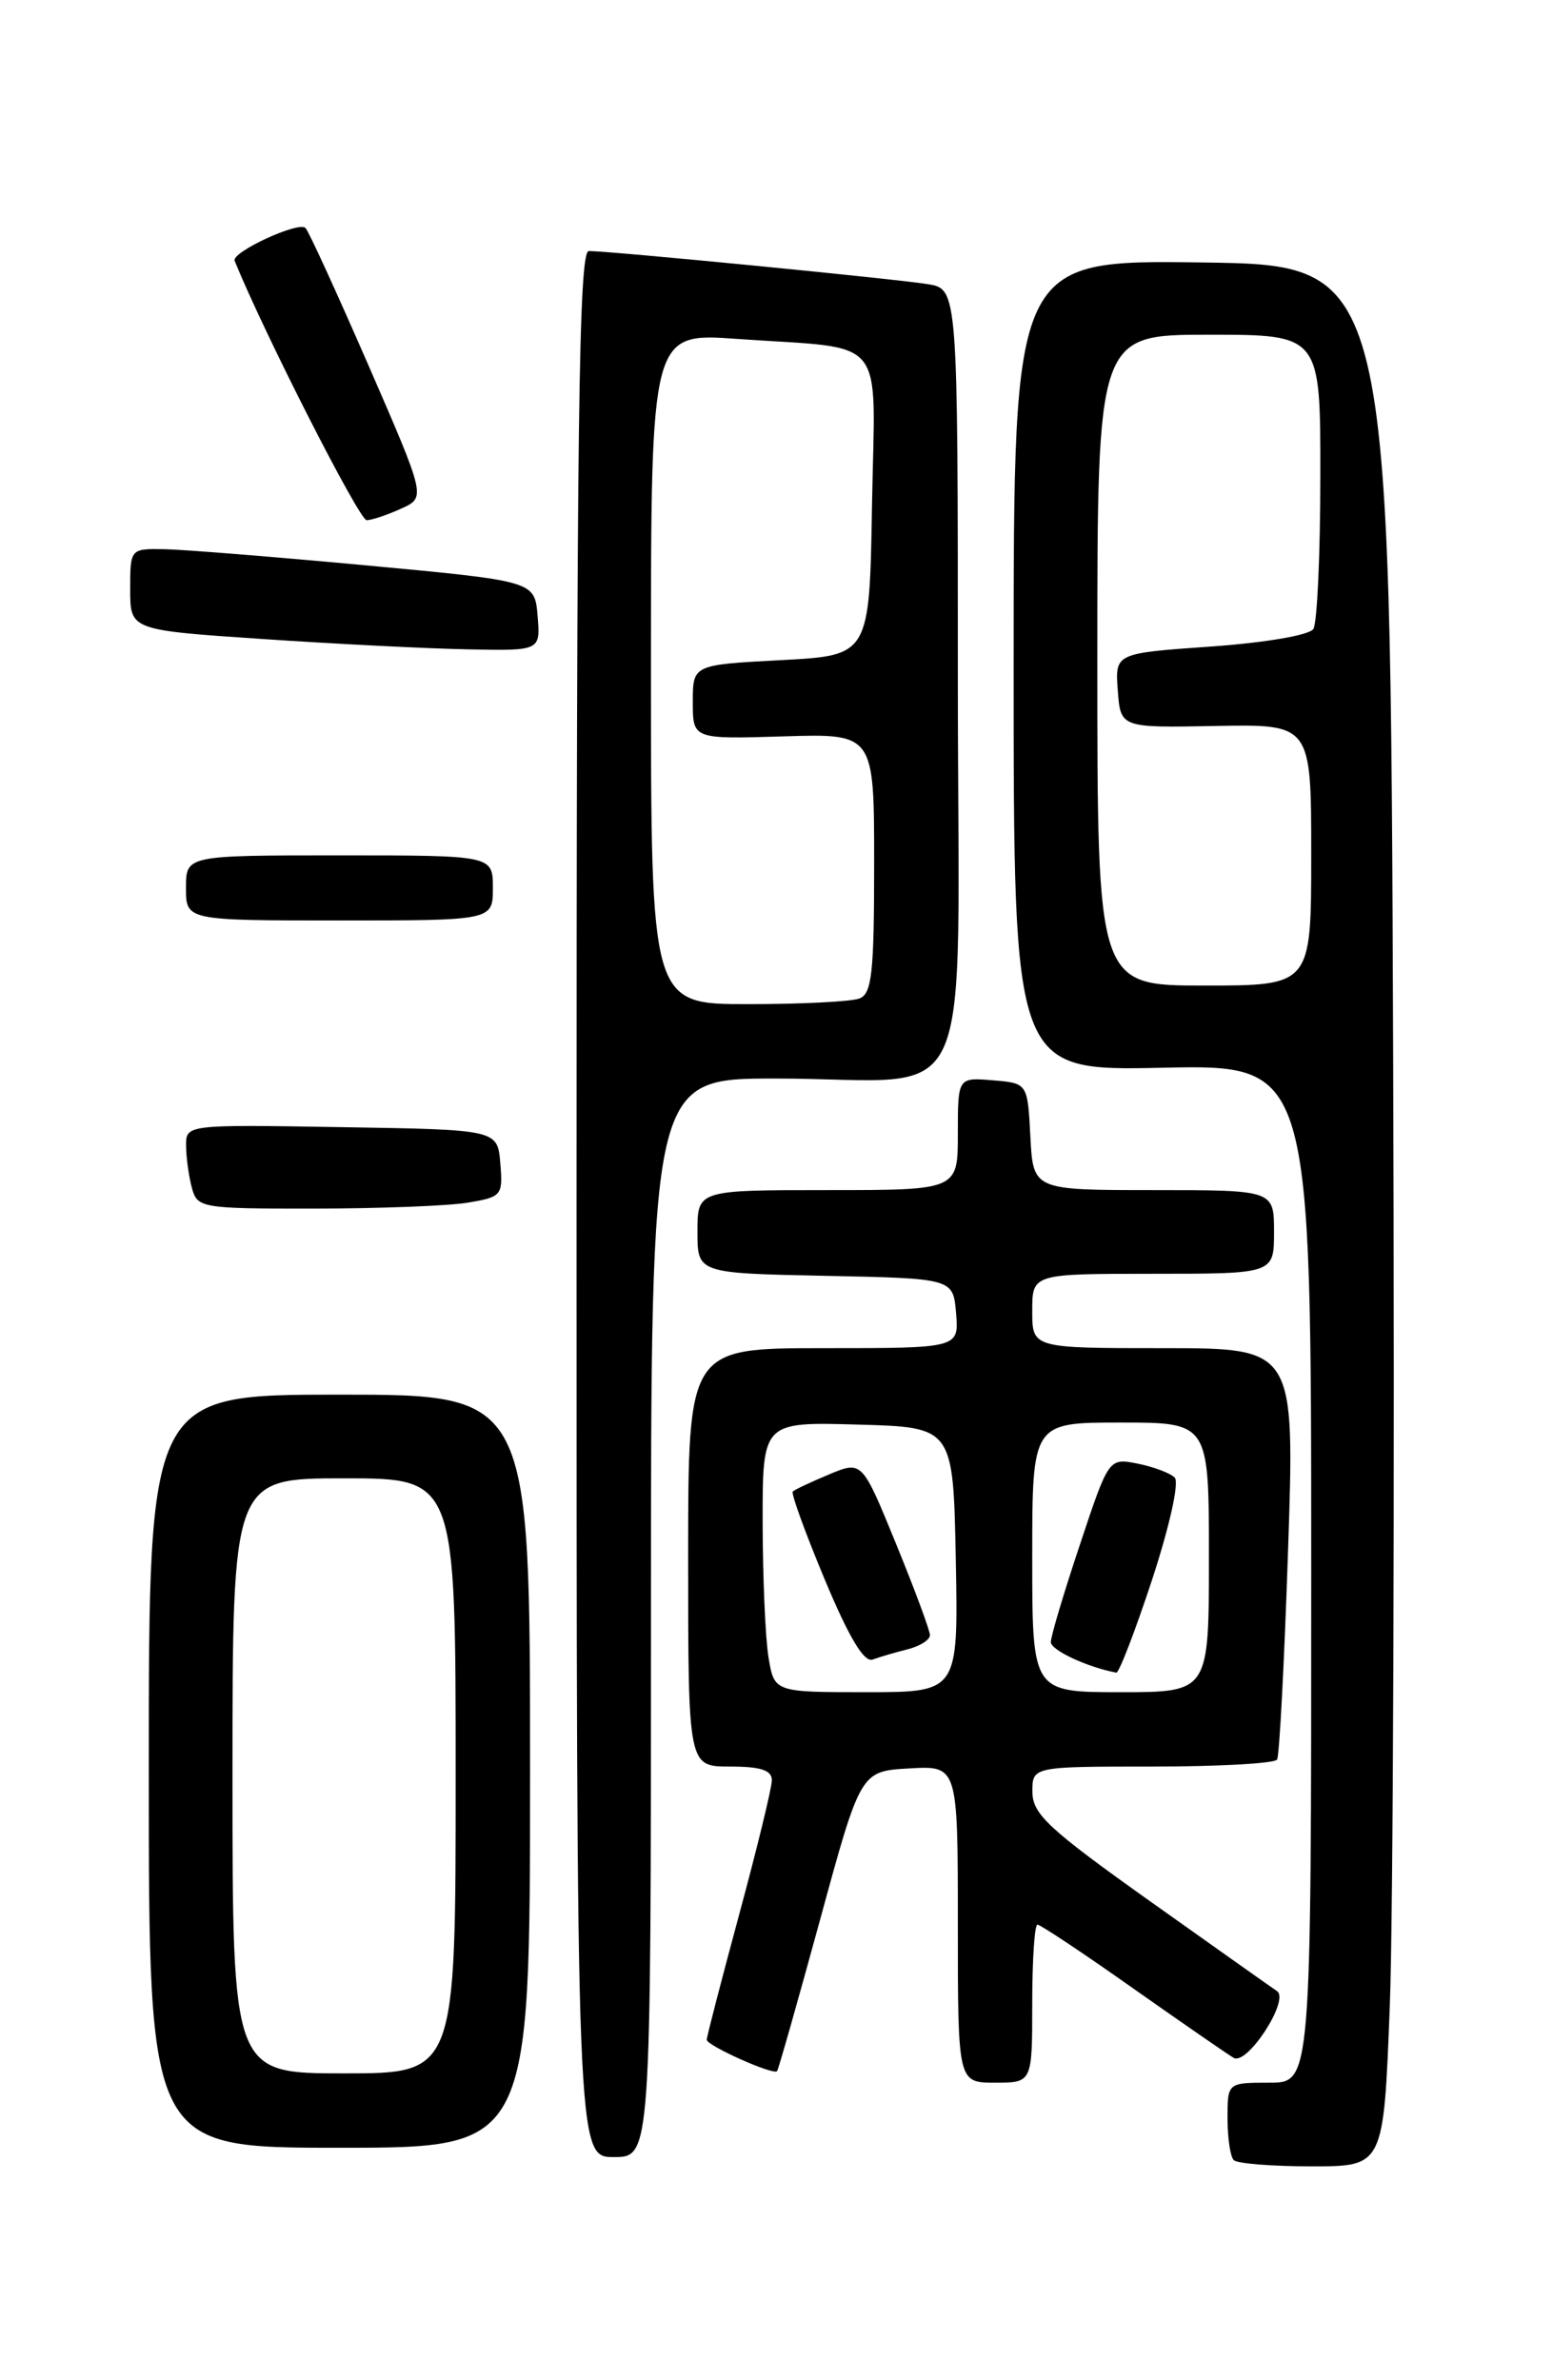 <?xml version="1.0" encoding="UTF-8" standalone="no"?>
<!DOCTYPE svg PUBLIC "-//W3C//DTD SVG 1.1//EN" "http://www.w3.org/Graphics/SVG/1.1/DTD/svg11.dtd" >
<svg xmlns="http://www.w3.org/2000/svg" xmlns:xlink="http://www.w3.org/1999/xlink" version="1.1" viewBox="0 0 167 256">
 <g >
 <path fill="currentColor"
d=" M 149.45 215.75 C 149.82 206.26 149.98 160.25 149.81 113.50 C 149.50 28.50 149.50 28.50 129.25 28.23 C 109.00 27.96 109.00 27.96 109.00 71.57 C 109.00 115.18 109.00 115.18 125.00 114.84 C 141.00 114.50 141.00 114.50 141.00 169.25 C 141.00 224.00 141.00 224.00 136.50 224.00 C 132.00 224.00 132.00 224.00 132.00 227.83 C 132.00 229.94 132.30 231.97 132.67 232.33 C 133.03 232.70 136.81 233.00 141.06 233.00 C 148.79 233.00 148.79 233.00 149.45 215.75 Z  M 70.00 174.00 C 70.00 116.00 70.00 116.00 83.37 116.00 C 105.48 116.00 103.00 121.44 103.00 72.92 C 103.00 31.09 103.00 31.09 99.75 30.56 C 96.36 30.00 65.63 27.00 63.32 27.00 C 62.23 27.00 62.00 45.17 62.00 129.50 C 62.00 232.00 62.00 232.00 66.00 232.00 C 70.00 232.00 70.00 232.00 70.00 174.00 Z  M 57.00 190.50 C 57.00 150.00 57.00 150.00 36.50 150.00 C 16.00 150.00 16.00 150.00 16.00 190.50 C 16.00 231.00 16.00 231.00 36.50 231.00 C 57.00 231.00 57.00 231.00 57.00 190.50 Z  M 111.00 215.50 C 111.00 210.82 111.25 207.00 111.56 207.00 C 111.87 207.00 116.49 210.07 121.81 213.83 C 127.14 217.58 132.02 220.96 132.66 221.33 C 134.12 222.18 138.72 215.08 137.32 214.15 C 136.78 213.79 130.65 209.45 123.69 204.50 C 112.77 196.73 111.04 195.12 111.02 192.75 C 111.00 190.00 111.00 190.00 123.94 190.00 C 131.06 190.00 137.08 189.66 137.33 189.25 C 137.58 188.84 138.11 178.71 138.51 166.75 C 139.24 145.00 139.24 145.00 125.12 145.00 C 111.00 145.00 111.00 145.00 111.00 141.00 C 111.00 137.00 111.00 137.00 124.00 137.00 C 137.00 137.00 137.00 137.00 137.00 132.50 C 137.00 128.00 137.00 128.00 124.05 128.00 C 111.10 128.00 111.10 128.00 110.80 122.25 C 110.50 116.50 110.50 116.50 106.75 116.19 C 103.00 115.88 103.00 115.88 103.00 121.94 C 103.00 128.00 103.00 128.00 89.00 128.00 C 75.00 128.00 75.00 128.00 75.00 132.47 C 75.00 136.94 75.00 136.94 88.75 137.22 C 102.50 137.50 102.50 137.50 102.81 141.25 C 103.12 145.00 103.12 145.00 88.56 145.00 C 74.00 145.00 74.00 145.00 74.00 167.50 C 74.00 190.00 74.00 190.00 78.50 190.00 C 81.80 190.00 83.00 190.39 83.00 191.47 C 83.00 192.28 81.42 198.76 79.50 205.86 C 77.58 212.97 76.00 219.05 76.00 219.38 C 76.00 220.01 83.13 223.21 83.56 222.76 C 83.70 222.62 85.77 215.30 88.18 206.50 C 92.54 190.50 92.54 190.50 97.77 190.20 C 103.00 189.90 103.00 189.90 103.00 206.95 C 103.00 224.00 103.00 224.00 107.00 224.00 C 111.00 224.00 111.00 224.00 111.00 215.50 Z  M 50.30 129.35 C 53.96 128.74 54.09 128.59 53.80 125.11 C 53.50 121.50 53.50 121.50 36.75 121.23 C 20.00 120.95 20.00 120.95 20.01 123.23 C 20.02 124.48 20.30 126.51 20.63 127.75 C 21.22 129.93 21.61 130.00 33.87 129.99 C 40.81 129.98 48.21 129.70 50.30 129.35 Z  M 53.00 95.50 C 53.00 92.00 53.00 92.00 36.50 92.00 C 20.00 92.00 20.00 92.00 20.00 95.50 C 20.00 99.00 20.00 99.00 36.50 99.00 C 53.00 99.00 53.00 99.00 53.00 95.50 Z  M 57.81 66.25 C 57.50 62.50 57.50 62.50 39.50 60.82 C 29.60 59.90 19.81 59.11 17.75 59.07 C 14.00 59.00 14.00 59.00 14.00 63.39 C 14.00 67.77 14.00 67.77 28.25 68.73 C 36.09 69.26 46.01 69.76 50.31 69.84 C 58.12 70.00 58.12 70.00 57.81 66.25 Z  M 43.15 54.70 C 45.80 53.50 45.80 53.50 39.63 39.31 C 36.23 31.51 33.19 24.85 32.85 24.52 C 32.11 23.77 24.86 27.13 25.23 28.05 C 28.42 35.90 38.65 55.99 39.43 55.95 C 40.02 55.93 41.69 55.37 43.15 54.70 Z  M 118.00 71.00 C 118.00 36.00 118.00 36.00 130.00 36.00 C 142.00 36.00 142.00 36.00 141.98 51.25 C 141.98 59.64 141.64 67.02 141.23 67.65 C 140.81 68.31 136.11 69.12 130.20 69.54 C 119.90 70.26 119.90 70.26 120.20 74.27 C 120.50 78.28 120.50 78.28 130.75 78.08 C 141.00 77.89 141.00 77.89 141.00 91.94 C 141.00 106.00 141.00 106.00 129.50 106.00 C 118.00 106.00 118.00 106.00 118.00 71.00 Z  M 70.00 71.89 C 70.00 35.79 70.00 35.79 79.25 36.45 C 95.67 37.61 94.09 35.67 93.77 54.33 C 93.50 70.50 93.50 70.50 84.00 71.00 C 74.50 71.50 74.50 71.50 74.50 75.50 C 74.50 79.50 74.50 79.50 84.25 79.20 C 94.00 78.90 94.00 78.90 94.00 92.85 C 94.00 104.63 93.76 106.88 92.42 107.39 C 91.55 107.73 86.15 108.00 80.42 108.00 C 70.00 108.00 70.00 108.00 70.00 71.89 Z  M 25.00 191.00 C 25.00 159.00 25.00 159.00 37.00 159.00 C 49.00 159.00 49.00 159.00 49.00 191.00 C 49.00 223.00 49.00 223.00 37.00 223.00 C 25.00 223.00 25.00 223.00 25.00 191.00 Z  M 82.64 178.25 C 82.30 176.19 82.02 169.65 82.01 163.72 C 82.00 152.93 82.00 152.93 92.25 153.22 C 102.50 153.50 102.50 153.50 102.78 167.75 C 103.05 182.00 103.05 182.00 93.16 182.00 C 83.26 182.00 83.26 182.00 82.64 178.25 Z  M 97.59 177.39 C 98.92 177.06 100.00 176.37 100.00 175.87 C 100.00 175.37 98.36 170.94 96.35 166.03 C 92.70 157.10 92.70 157.10 89.15 158.58 C 87.20 159.40 85.44 160.22 85.25 160.42 C 85.05 160.62 86.60 164.88 88.69 169.89 C 91.30 176.13 92.92 178.84 93.84 178.49 C 94.58 178.22 96.27 177.72 97.59 177.39 Z  M 111.00 167.50 C 111.00 153.00 111.00 153.00 120.50 153.00 C 130.00 153.00 130.00 153.00 130.00 167.50 C 130.00 182.00 130.00 182.00 120.50 182.00 C 111.00 182.00 111.00 182.00 111.00 167.50 Z  M 123.89 169.90 C 125.79 164.09 126.82 159.42 126.32 158.92 C 125.83 158.43 124.04 157.76 122.34 157.42 C 119.23 156.80 119.23 156.80 116.12 166.15 C 114.40 171.30 113.00 176.00 113.00 176.61 C 113.00 177.48 116.88 179.30 120.04 179.90 C 120.33 179.95 122.06 175.45 123.89 169.90 Z "/>
</g>
</svg>